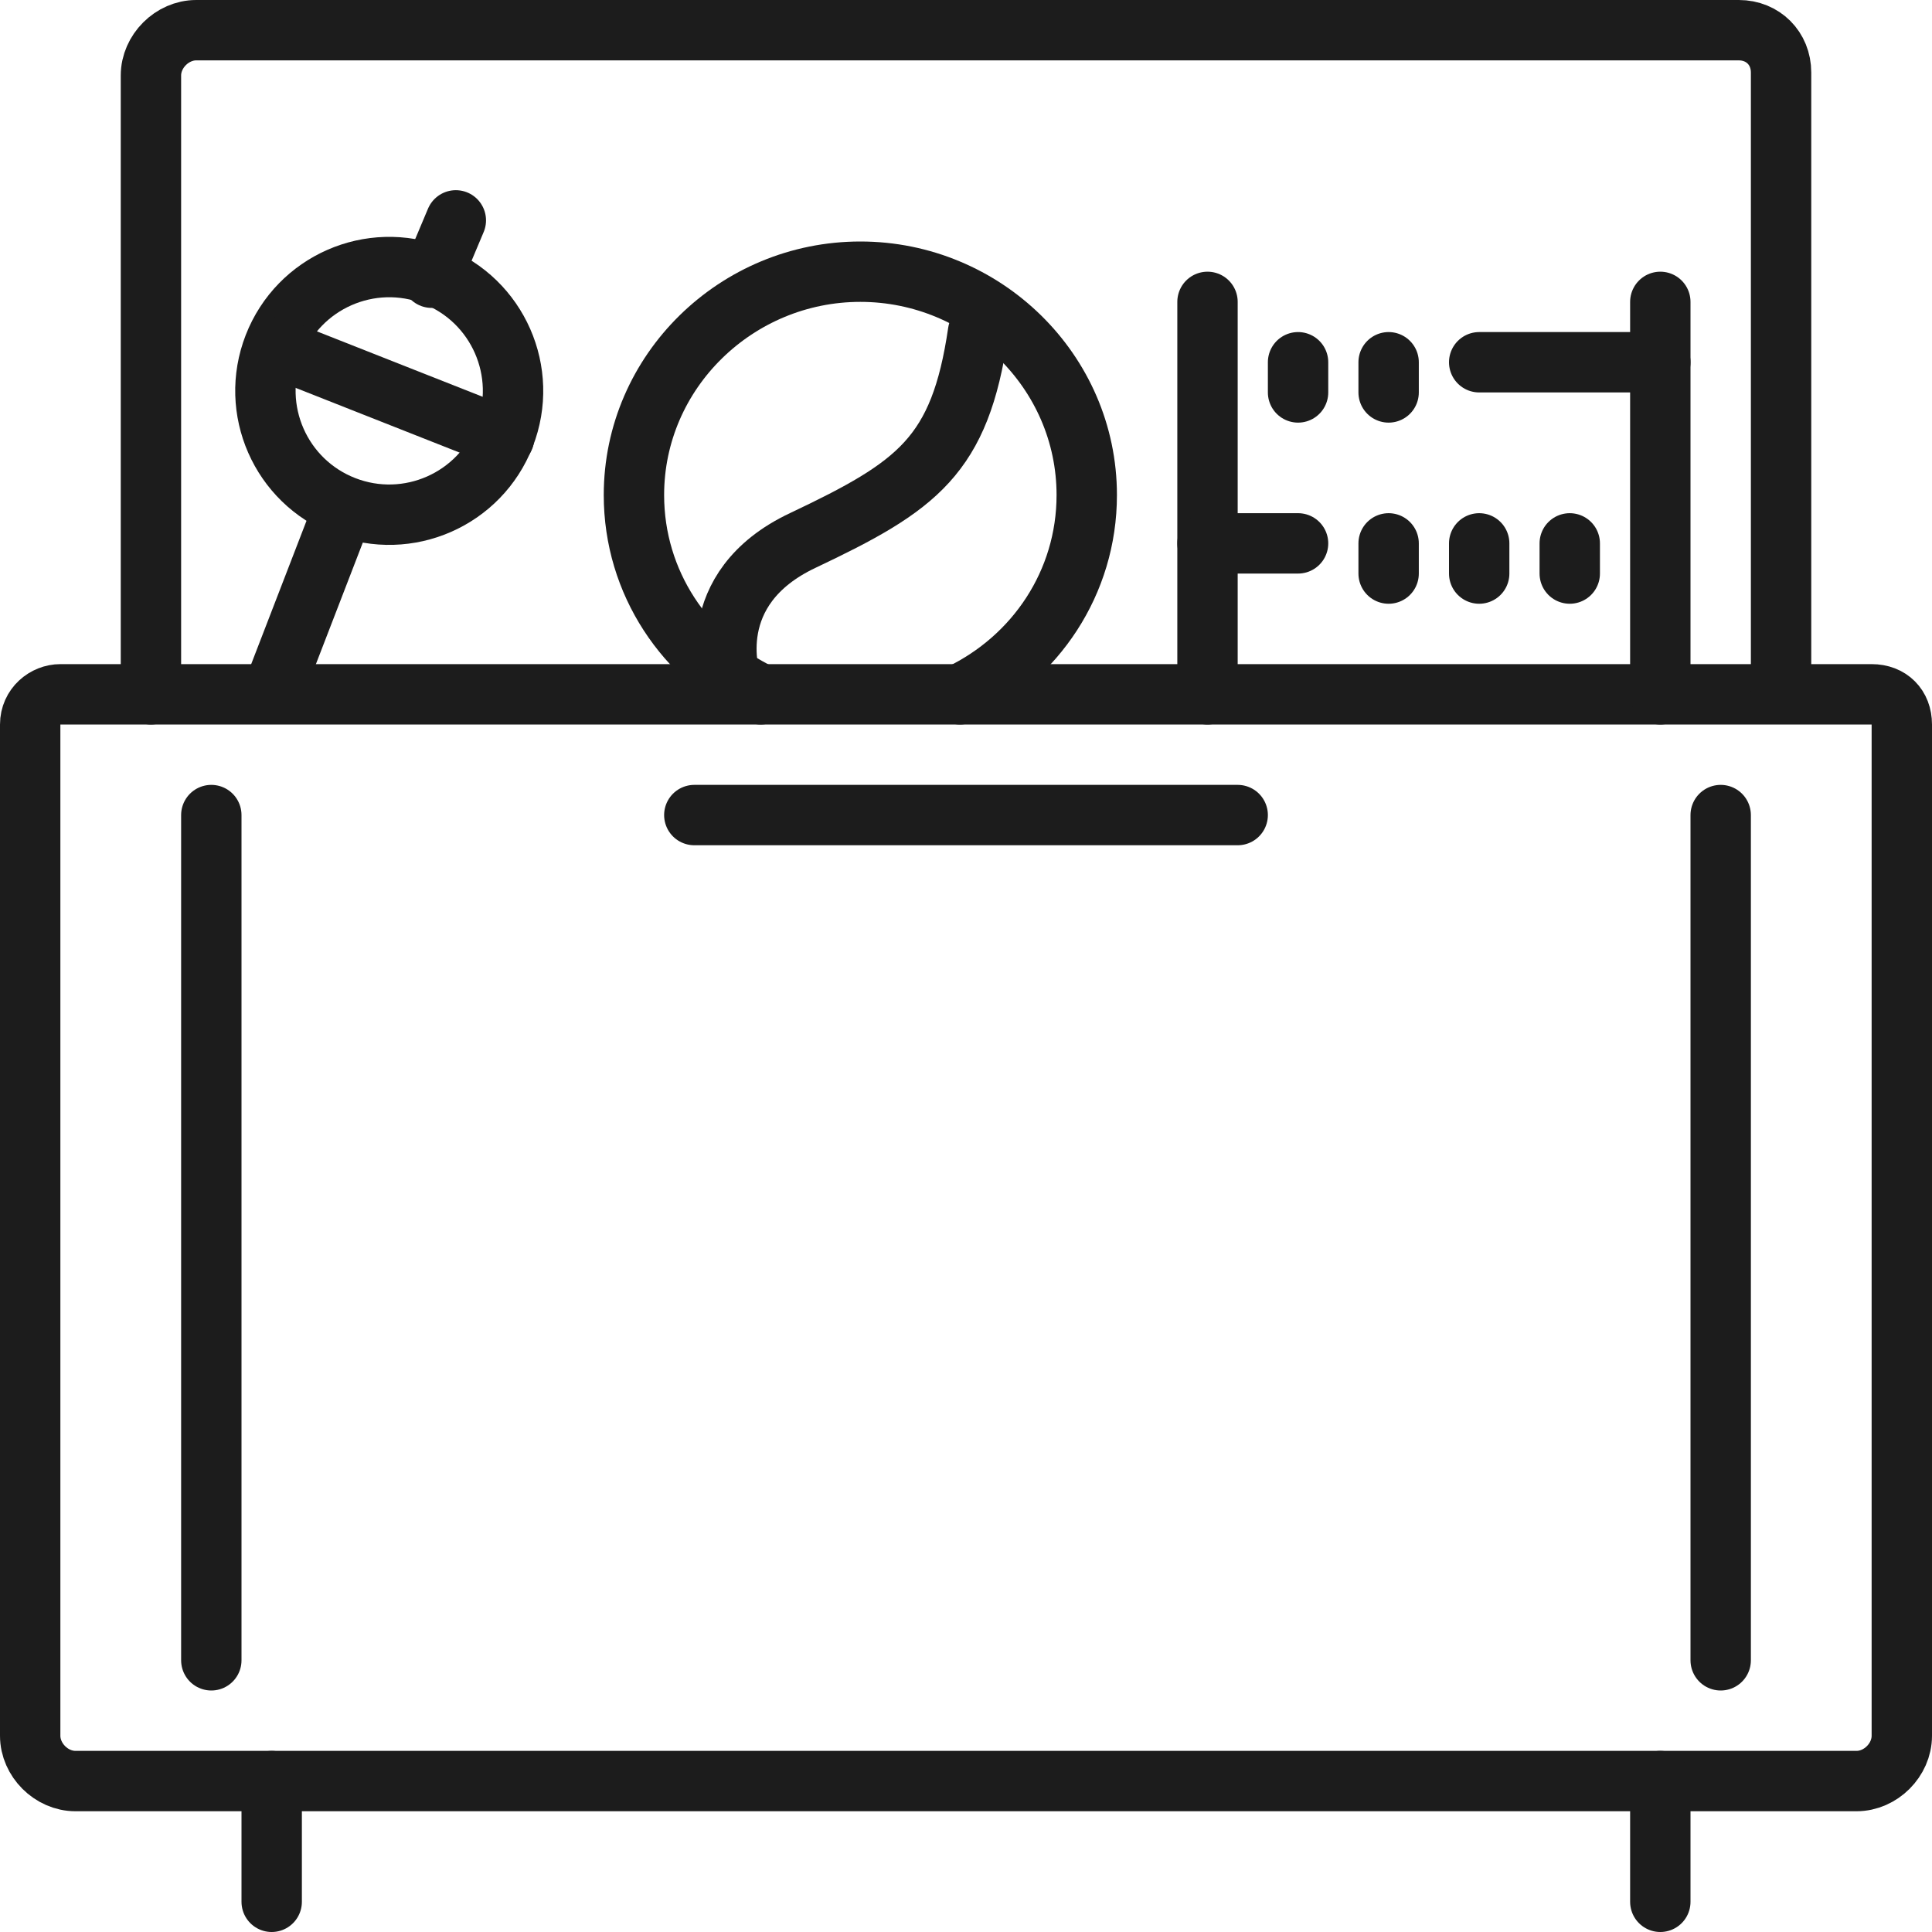 <?xml version="1.0" encoding="utf-8"?>
<!-- Generator: Adobe Illustrator 19.2.0, SVG Export Plug-In . SVG Version: 6.00 Build 0)  -->
<svg version="1.1" xmlns="http://www.w3.org/2000/svg" xmlns:xlink="http://www.w3.org/1999/xlink" x="0px" y="0px"
	 viewBox="0 0 64 64" style="enable-background:new 0 0 64 64;" xml:space="preserve">
<style type="text/css">
	.st0{fill:none;stroke:#1C1C1C;stroke-width:2;stroke-linecap:round;stroke-miterlimit:10;}
	.st1{fill:#1C1C1C;}
	.st2{fill:none;stroke:#1C1C1C;stroke-width:2;stroke-linecap:round;stroke-linejoin:round;stroke-miterlimit:10;}
	.st3{fill:none;stroke:#1C1C1C;stroke-width:2;stroke-linecap:round;stroke-miterlimit:10;stroke-dasharray:2,11;}
	.st4{fill:none;stroke:#1C1C1C;stroke-width:2;stroke-miterlimit:10;}
</style>
<g id="Designs">
	<g>
		<path class="st0" d="M63,24v33.5c0,0.8-0.7,1.5-1.5,1.5H2.5C1.7,59,1,58.3,1,57.5V24c0-0.6,0.5-1,1-1l60,0C62.6,23,63,23.4,63,24z
			"/>
		<line class="st0" x1="7" y1="27" x2="7" y2="55"/>
		<line class="st0" x1="57" y1="27" x2="57" y2="55"/>
		<line class="st0" x1="23" y1="27" x2="41" y2="27"/>
		<line class="st0" x1="9" y1="59" x2="9" y2="63"/>
		<line class="st0" x1="55" y1="59" x2="55" y2="63"/>
		<path class="st0" d="M25.2,23c-2.5-1.2-4.2-3.7-4.2-6.6c0-4.1,3.4-7.4,7.5-7.4s7.5,3.3,7.5,7.4c0,2.9-1.7,5.4-4.2,6.6"/>
		<path class="st2" d="M24.2,22.5c0,0-1-3,2.4-4.6c3.8-1.8,5.2-2.8,5.8-6.9"/>
		<path class="st2" d="M59,22.8V2.4C59,1.6,58.4,1,57.6,1H6.5C5.7,1,5,1.7,5,2.5V23"/>
		<g>
			<line class="st2" x1="40" y1="10" x2="40" y2="23"/>
			<line class="st2" x1="55" y1="10" x2="55" y2="23"/>
			<line class="st2" x1="49" y1="12" x2="55" y2="12"/>
			<line class="st2" x1="43" y1="12" x2="43" y2="13"/>
			<line class="st2" x1="46" y1="12" x2="46" y2="13"/>
			<line class="st2" x1="43" y1="18" x2="40" y2="18"/>
			<line class="st2" x1="52" y1="18" x2="52" y2="19"/>
			<line class="st2" x1="49" y1="18" x2="49" y2="19"/>
			<line class="st2" x1="46" y1="18" x2="46" y2="19"/>
		</g>
		<ellipse transform="matrix(0.363 -0.932 0.932 0.363 -3.905 20.252)" class="st2" cx="12.9" cy="13" rx="4.1" ry="4.1"/>
		<line class="st2" x1="11.4" y1="16.8" x2="9.2" y2="22.5"/>
		<line class="st2" x1="9.1" y1="11.5" x2="16.7" y2="14.5"/>
		<line class="st2" x1="14.3" y1="9.2" x2="15.1" y2="7.3"/>
	</g>
</g>
<g id="Guides">
</g>
</svg>
